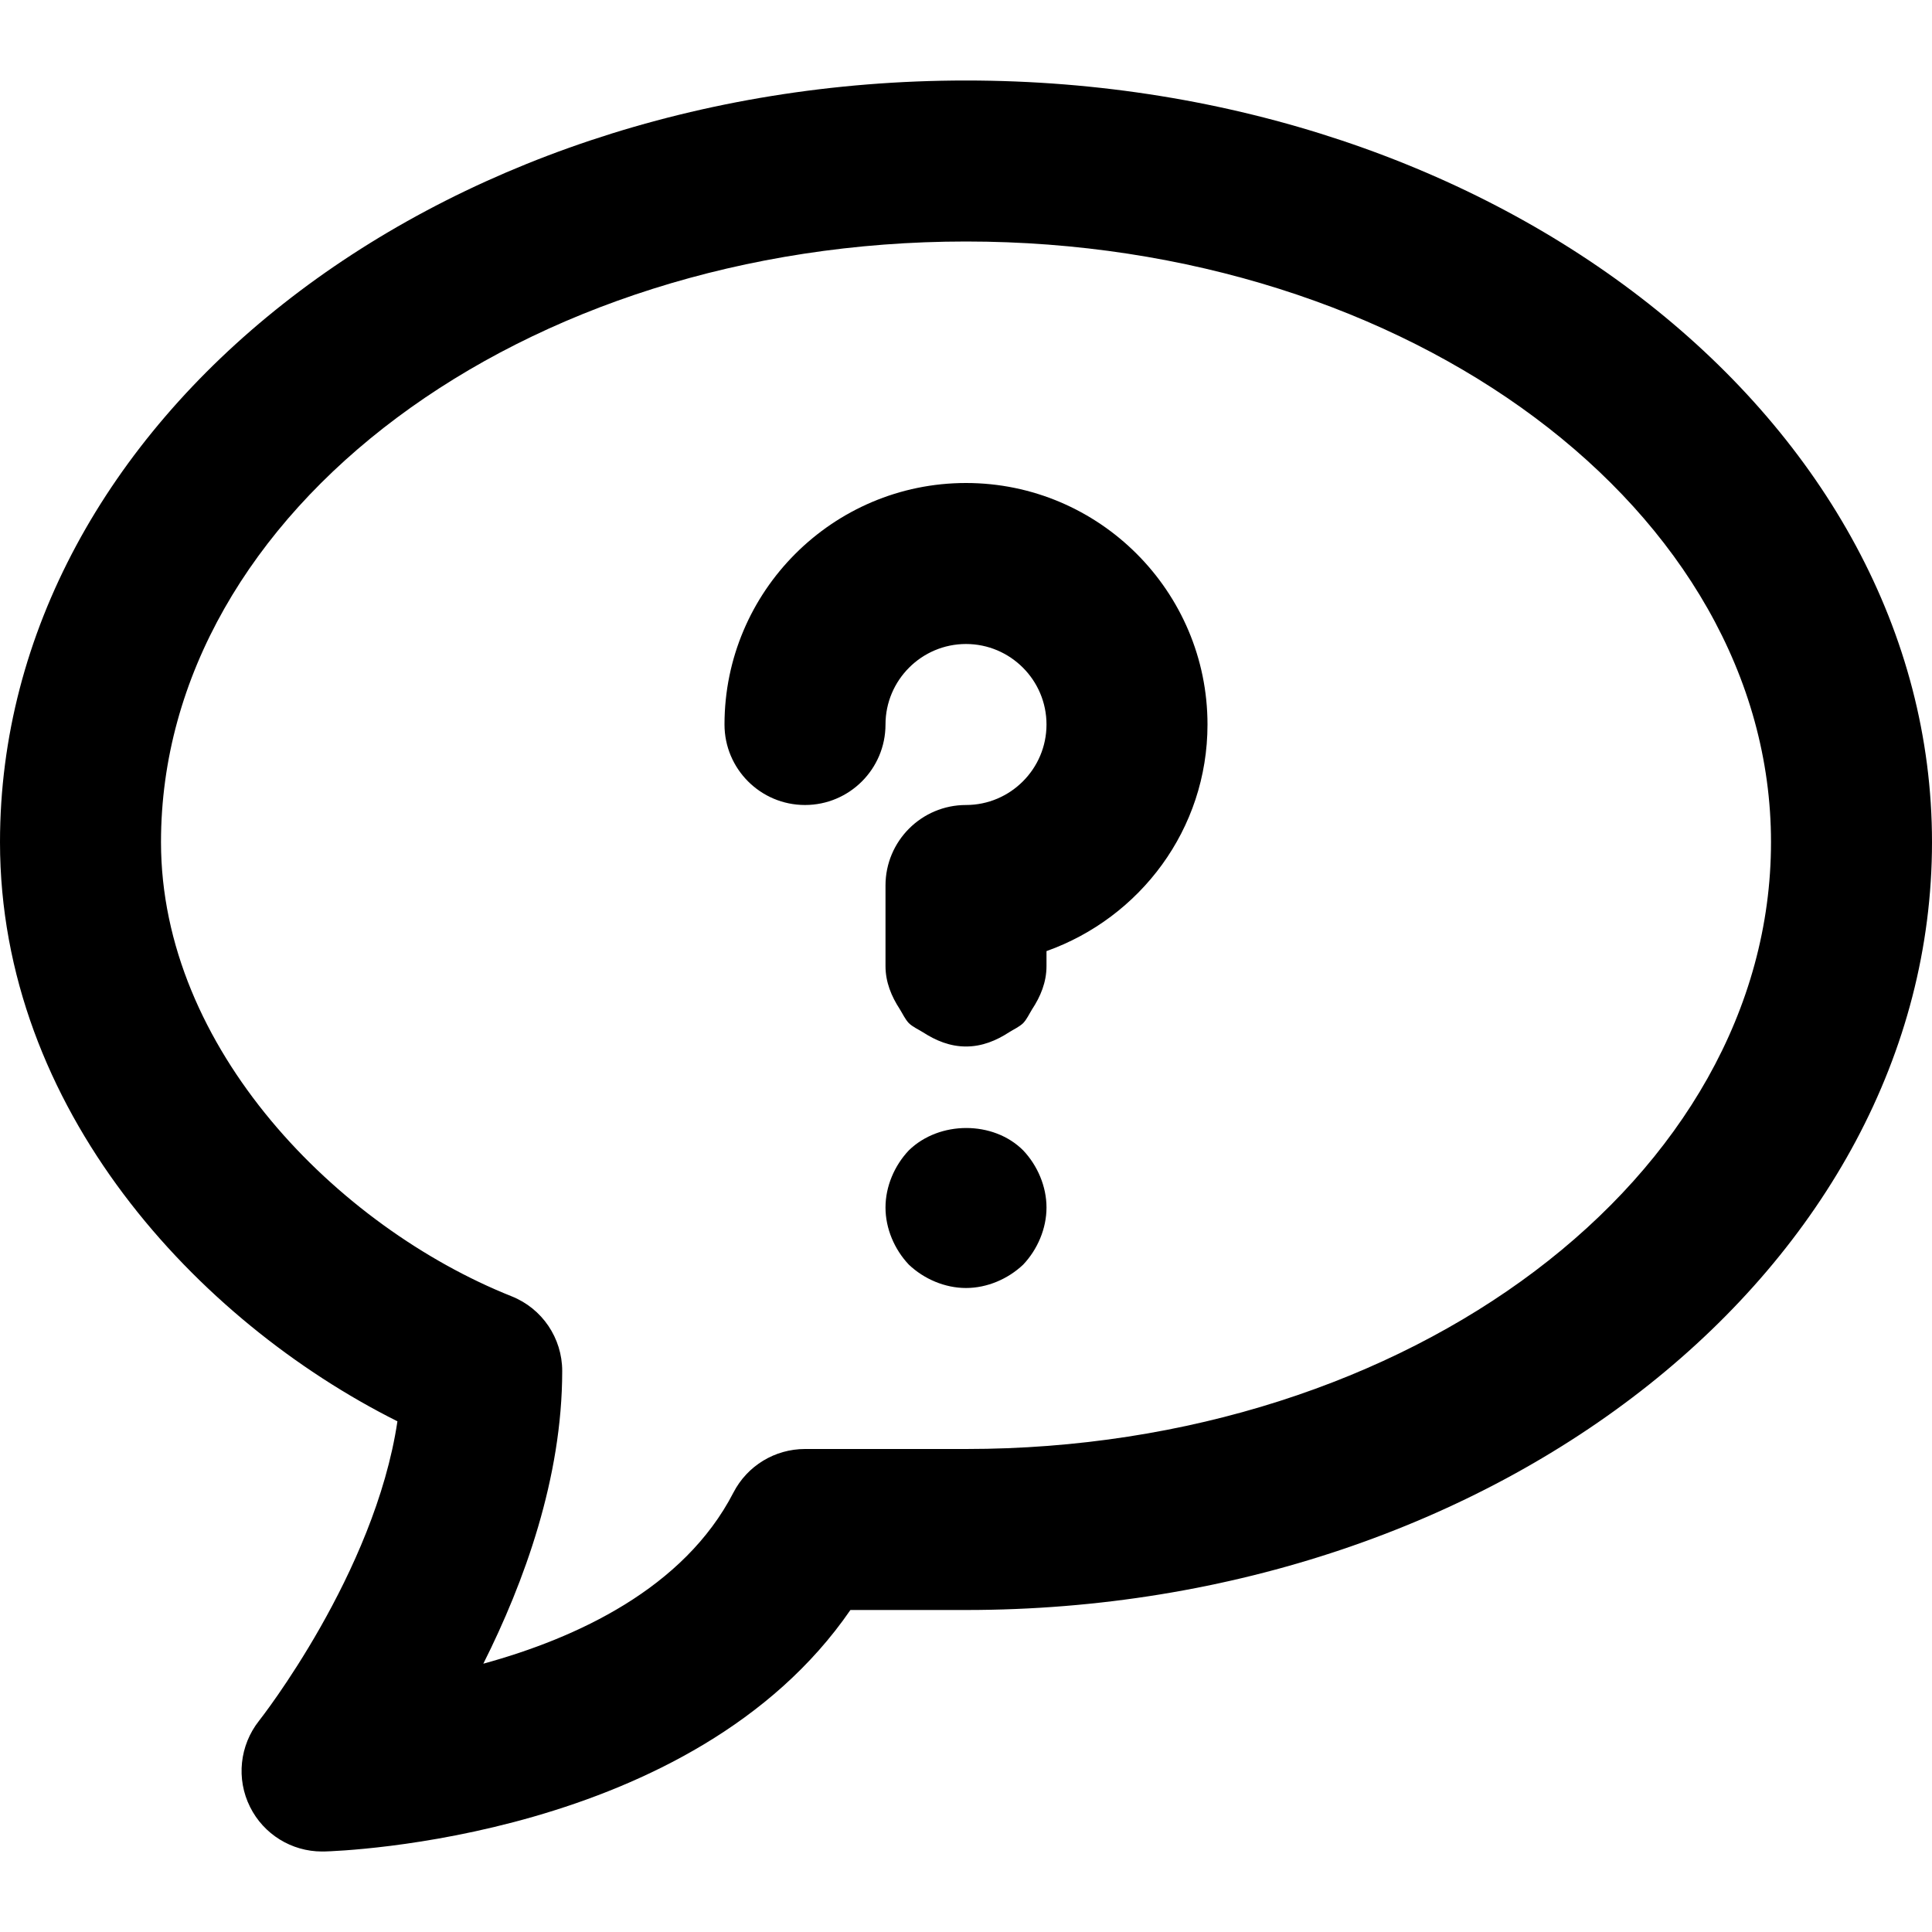 <?xml version="1.0" encoding="UTF-8"?>
<svg width="24px" height="24px" viewBox="0 0 24 24" version="1.1" xmlns="http://www.w3.org/2000/svg" xmlns:xlink="http://www.w3.org/1999/xlink">
    <path fill-rule="evenodd" d="M12,18 L10,18 C9.626,18 9.283,18.208 9.111,18.541 C8.496,19.734 7.16,20.35 6.004,20.667 C6.512,19.656 6.984,18.358 6.984,17.031 C6.984,16.622 6.735,16.254 6.355,16.103 C4.191,15.239 2,13.024 2,10.461 C2,6.347 6.486,3 12,3 C17.514,3 22,6.347 22,10.461 C22,14.618 17.514,18 12,18 M12,1 C18.617,1 24,5.244 24,10.461 C24,15.721 18.617,20 12,20 L10.564,20 C8.608,22.845 4.223,22.995 4.026,23 C4.018,23 4.009,23 4,23 C3.622,23 3.275,22.786 3.106,22.446 C2.932,22.098 2.977,21.681 3.218,21.376 C3.234,21.356 4.655,19.548 4.937,17.656 C2.446,16.409 0,13.774 0,10.461 C0,5.244 5.383,1 12,1 Z M11.29,14.29 C11.11,14.48 11,14.74 11,15 C11,15.26 11.11,15.52 11.29,15.71 C11.48,15.89 11.74,16 12,16 C12.26,16 12.52,15.89 12.71,15.71 C12.89,15.52 13,15.26 13,15 C13,14.74 12.89,14.48 12.71,14.29 C12.34,13.92 11.67,13.92 11.29,14.29 Z M12,6 C10.346,6 9,7.346 9,9 C9,9.552 9.448,10 10,10 C10.552,10 11,9.552 11,9 C11,8.449 11.449,8 12,8 C12.551,8 13,8.449 13,9 C13,9.551 12.551,10 12,10 C11.448,10 11,10.448 11,11 L11,12 C11,12.201 11.074,12.377 11.176,12.534 C11.214,12.594 11.242,12.659 11.29,12.71 C11.341,12.759 11.408,12.787 11.468,12.825 C11.625,12.926 11.8,13 12,13 C12.201,13 12.377,12.926 12.534,12.824 C12.594,12.786 12.659,12.758 12.71,12.71 C12.757,12.66 12.785,12.596 12.821,12.538 C12.925,12.38 13,12.203 13,12 L13,11.815 C14.162,11.401 15,10.302 15,9 C15,7.346 13.654,6 12,6 Z"></path>
</svg>